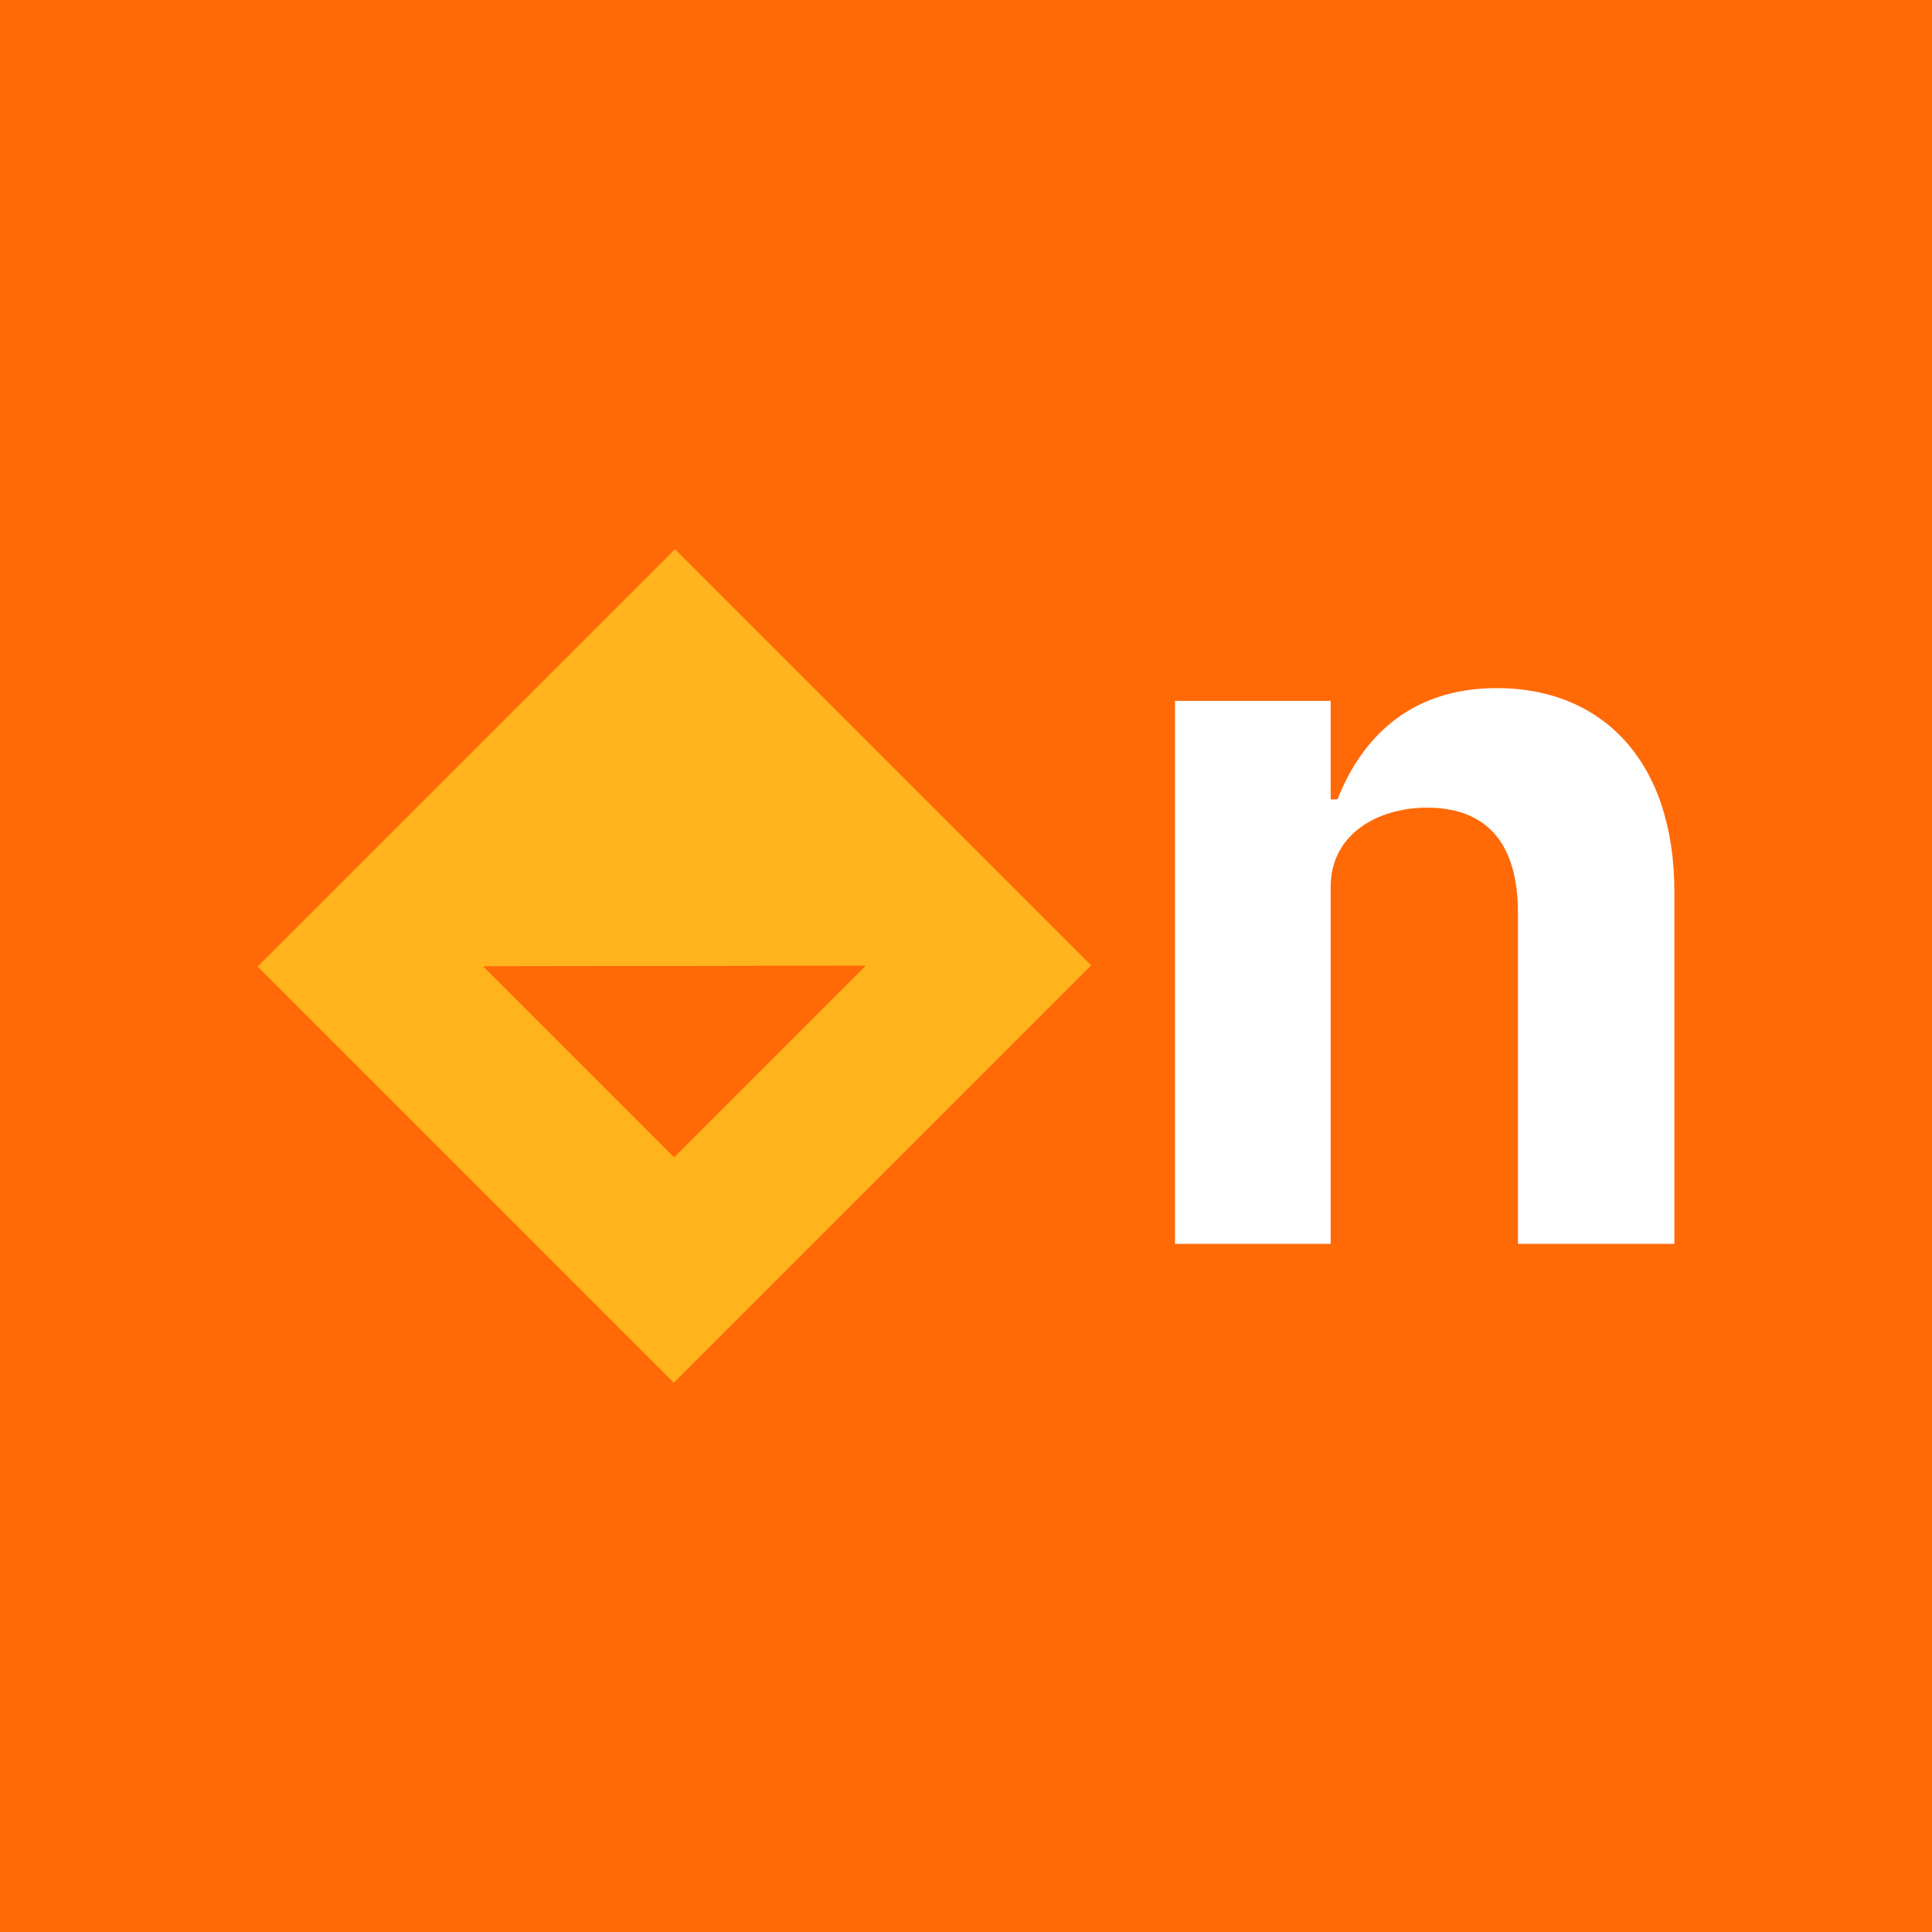 <svg data-v-fde0c5aa="" xmlns="http://www.w3.org/2000/svg" viewBox="0 0 300 300" class="iconLeft"><!----><defs data-v-fde0c5aa=""><!----></defs><rect data-v-fde0c5aa="" fill="#FF6906" x="0" y="0" width="300px" height="300px" class="logo-background-square"></rect><defs data-v-fde0c5aa=""><!----></defs><g data-v-fde0c5aa="" id="97d7c05e-62a1-4db9-a81e-48b4bee7ef59" fill="#ffffff" transform="matrix(11.678,0,0,11.678,171.828,25.566)"><path d="M2.98 14.35L2.98 9.60C2.98 8.90 3.61 8.55 4.26 8.55C5.07 8.55 5.47 9.04 5.47 9.95L5.47 14.35L7.55 14.35L7.55 9.67C7.55 7.92 6.58 6.96 5.19 6.96C4.03 6.96 3.39 7.63 3.07 8.44L2.98 8.44L2.98 7.13L0.91 7.13L0.91 14.35Z"></path></g><defs data-v-fde0c5aa=""><!----></defs><g data-v-fde0c5aa="" id="76c0cc71-7b17-42c6-96a7-a0713f8724e1" stroke="none" fill="#FFB31D" transform="matrix(4.045,0,0,4.045,40,85.272)"><path d="M0 16.024L15.976 32 32 15.976 16.024 0 0 16.024zm15.989 7.323l-7.336-7.336 14.694-.022-7.358 7.358z"></path></g><!----></svg>